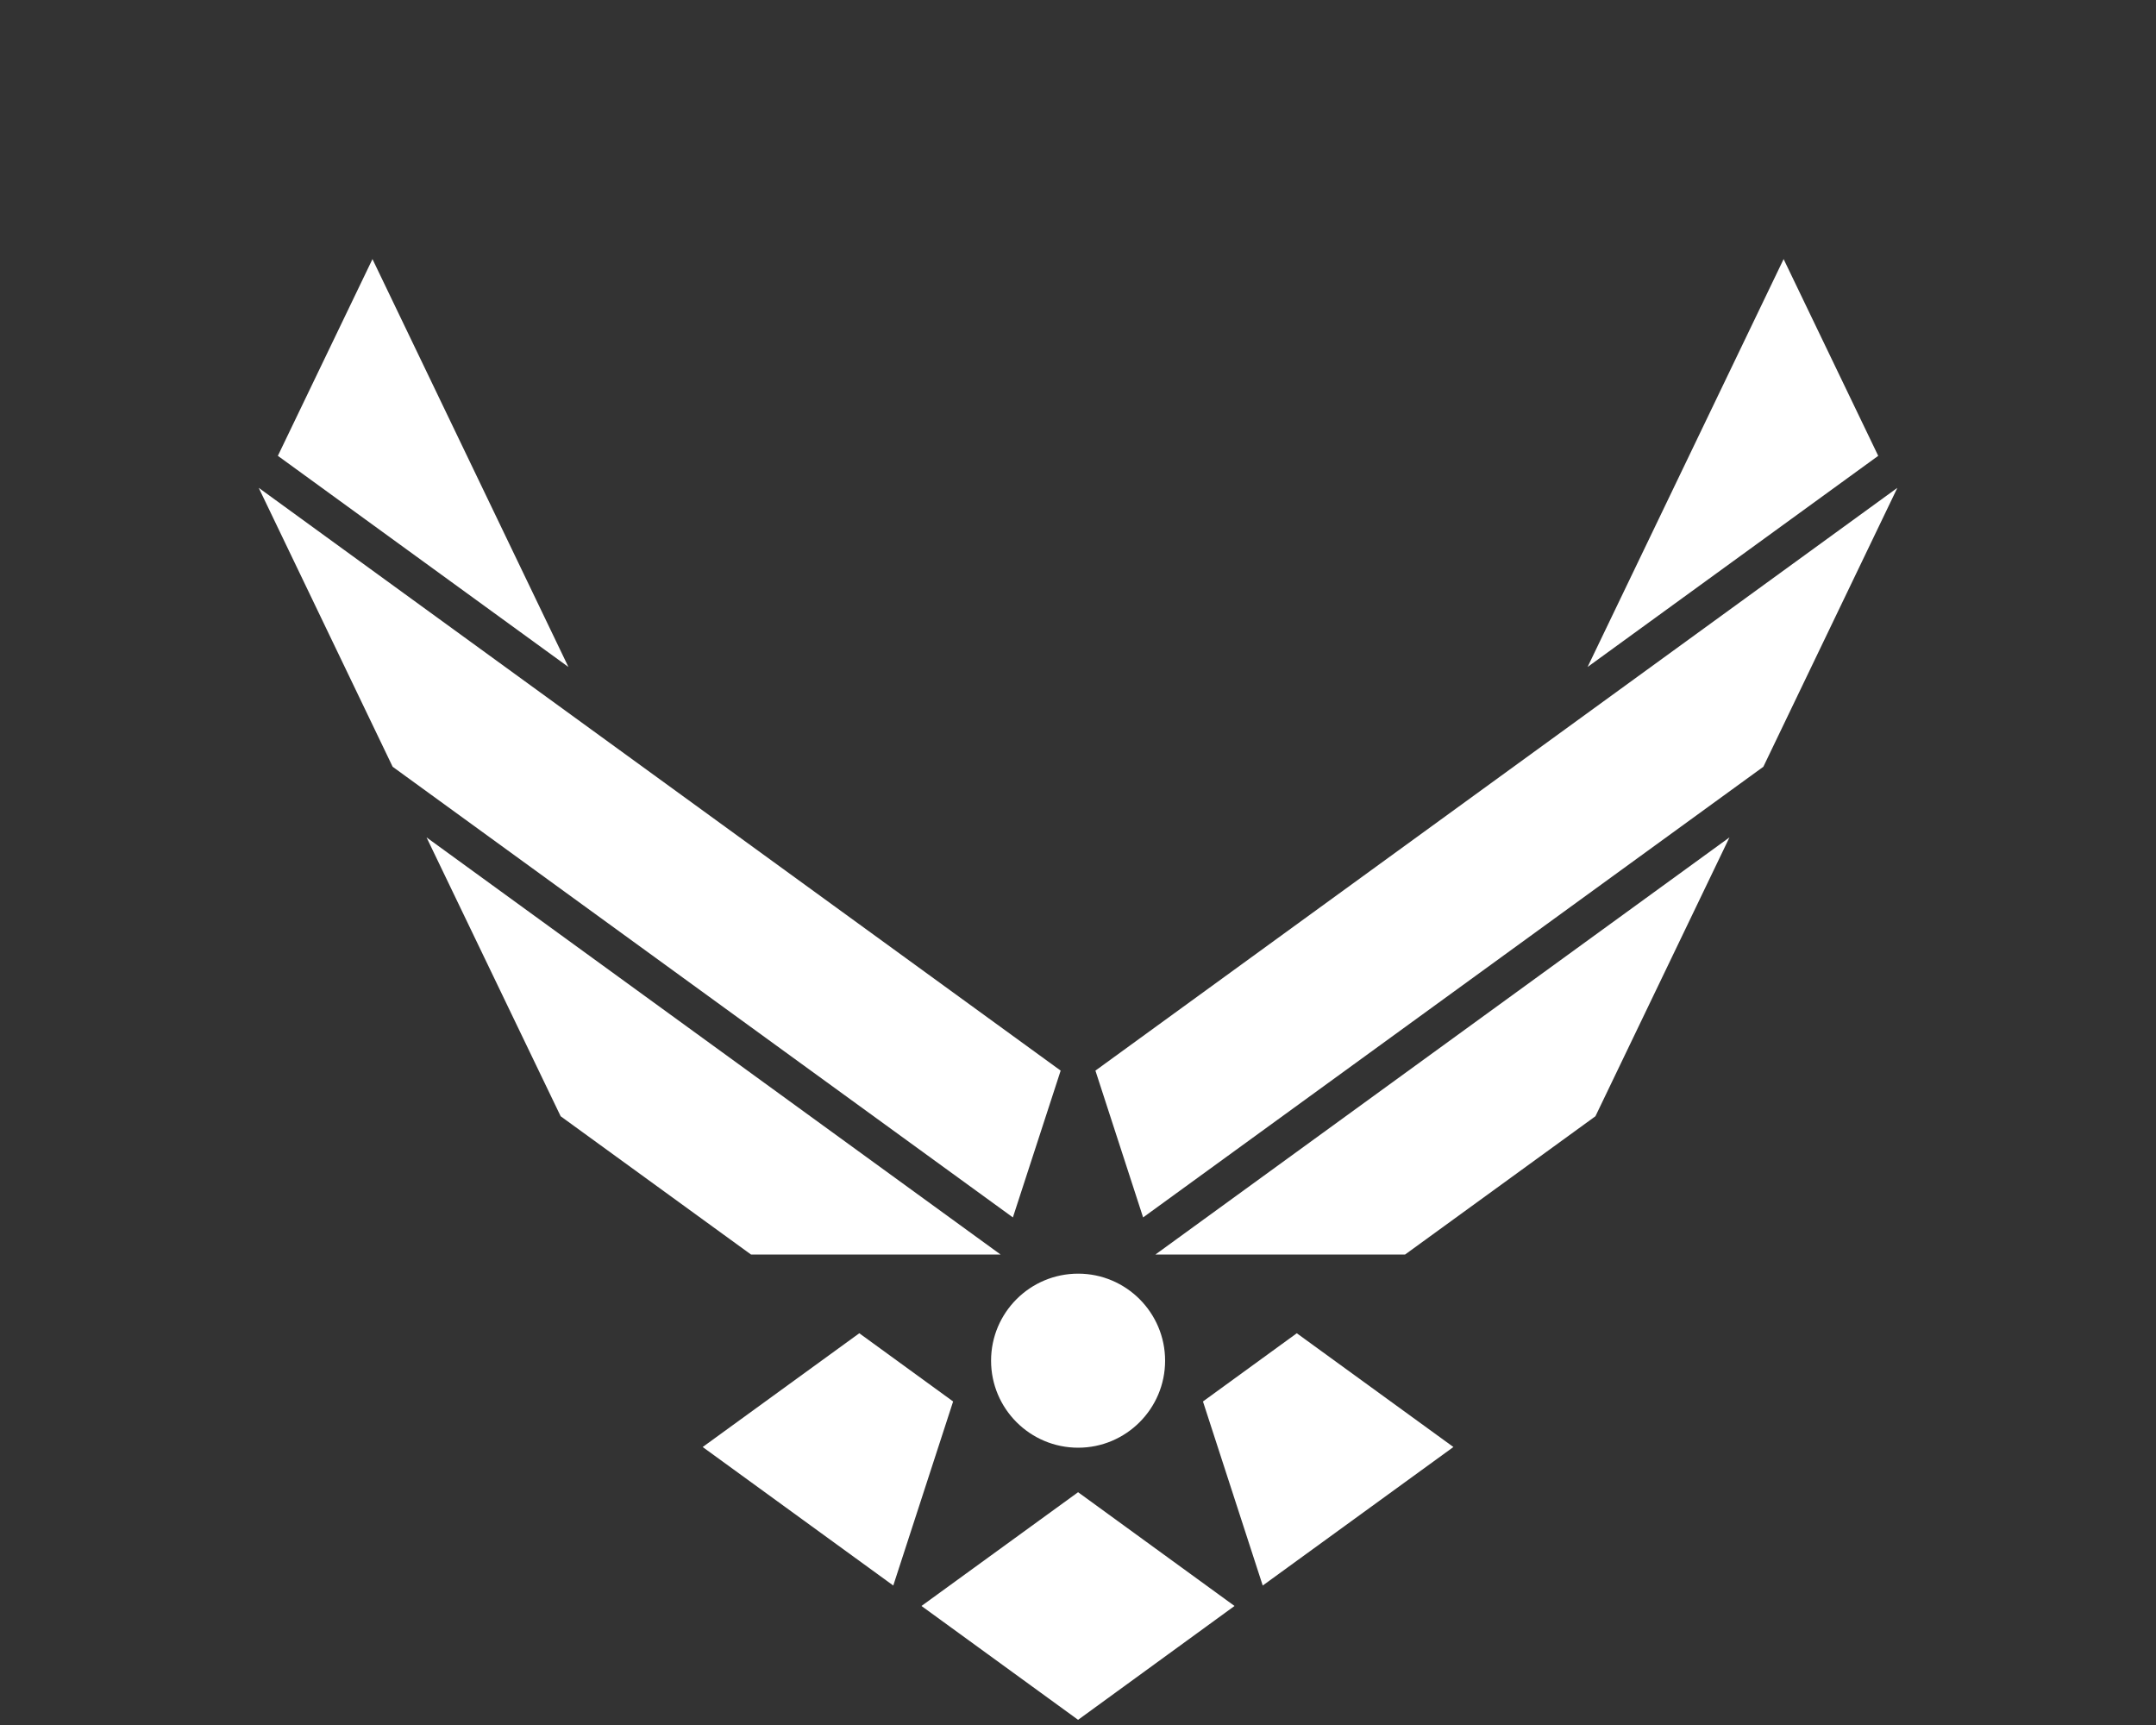 <?xml version="1.0" standalone="no"?><!-- Generator: Gravit.io --><svg xmlns="http://www.w3.org/2000/svg" xmlns:xlink="http://www.w3.org/1999/xlink" style="isolation:isolate" viewBox="0 0 25 20" width="25" height="20"><rect x="0" y="0" width="25" height="20" fill="#333333" stroke="none"/><defs><clipPath id="_clipPath_BbIWq1iDmquatjKXrXEPIAl6aMWTF47S"><rect width="25" height="20"/></clipPath></defs><g clip-path="url(#_clipPath_BbIWq1iDmquatjKXrXEPIAl6aMWTF47S)"><clipPath id="_clipPath_Iw5nZWhl3MYv71v89qiXVRRTgIkR07lf"><rect x="3" y="3" width="19" height="16.948" transform="matrix(1,0,0,1,0,0)" fill="rgb(255,255,255)"/></clipPath><g clip-path="url(#_clipPath_Iw5nZWhl3MYv71v89qiXVRRTgIkR07lf)"><g id="Group"><clipPath id="_clipPath_OL6qLML7cAbcTLmY48s8YC3x76IQk1Xh"><rect x="3" y="3" width="19" height="16.94" transform="matrix(1,0,0,1,0,0)" fill="rgb(255,255,255)"/></clipPath><g clip-path="url(#_clipPath_OL6qLML7cAbcTLmY48s8YC3x76IQk1Xh)"><g id="Group"><g id="Group"><clipPath id="_clipPath_qlznzcTzpUtTOlKjuHg0GnFZU8eCcjag"><rect x="3" y="3" width="19" height="16.94" transform="matrix(1,0,0,1,0,0)" fill="rgb(255,255,255)"/></clipPath><g clip-path="url(#_clipPath_qlznzcTzpUtTOlKjuHg0GnFZU8eCcjag)"><g id="Group"><g id="Group"><g id="Group"><g id="Group"><path d=" M 9.964 15.458 L 8.148 16.777 L 10.358 18.383 L 11.052 16.249 L 9.964 15.458 L 9.964 15.458 Z " fill="rgb(255,255,255)"/><path d=" M 10.685 18.62 L 12.501 19.94 L 14.315 18.62 L 12.501 17.301 L 10.685 18.62 L 10.685 18.62 Z " fill="rgb(255,255,255)"/><path d=" M 11.602 14.545 L 4.946 9.709 L 6.501 12.942 L 8.708 14.545 L 11.602 14.545 L 11.602 14.545 Z " fill="rgb(255,255,255)"/><path d=" M 12.299 12.413 L 3 5.656 L 4.553 8.89 L 11.745 14.115 L 12.299 12.413 L 12.299 12.413 Z " fill="rgb(255,255,255)"/><path d=" M 4.319 3.004 L 3.222 5.285 L 6.591 7.733 L 4.319 3.004 L 4.319 3.004 Z " fill="rgb(255,255,255)"/><path d=" M 13.949 16.249 L 14.642 18.383 L 16.853 16.777 L 15.037 15.458 L 13.949 16.249 L 13.949 16.249 Z " fill="rgb(255,255,255)"/><path d=" M 16.293 14.545 L 18.5 12.942 L 20.054 9.709 L 13.398 14.545 L 16.293 14.545 L 16.293 14.545 Z " fill="rgb(255,255,255)"/><path d=" M 12.702 12.413 L 13.255 14.115 L 20.447 8.89 L 22.001 5.656 L 12.702 12.413 L 12.702 12.413 Z " fill="rgb(255,255,255)"/><path d=" M 20.682 3.004 L 18.409 7.733 L 21.779 5.285 L 20.682 3.004 L 20.682 3.004 Z " fill="rgb(255,255,255)"/><path d=" M 11.492 15.776 C 11.492 15.219 11.944 14.767 12.502 14.767 C 13.057 14.767 13.51 15.219 13.51 15.776 C 13.51 16.333 13.057 16.785 12.502 16.785 C 11.944 16.785 11.492 16.333 11.492 15.776 Z " fill="rgb(255,255,255)"/></g></g></g></g></g></g></g></g></g></g></g></svg>
